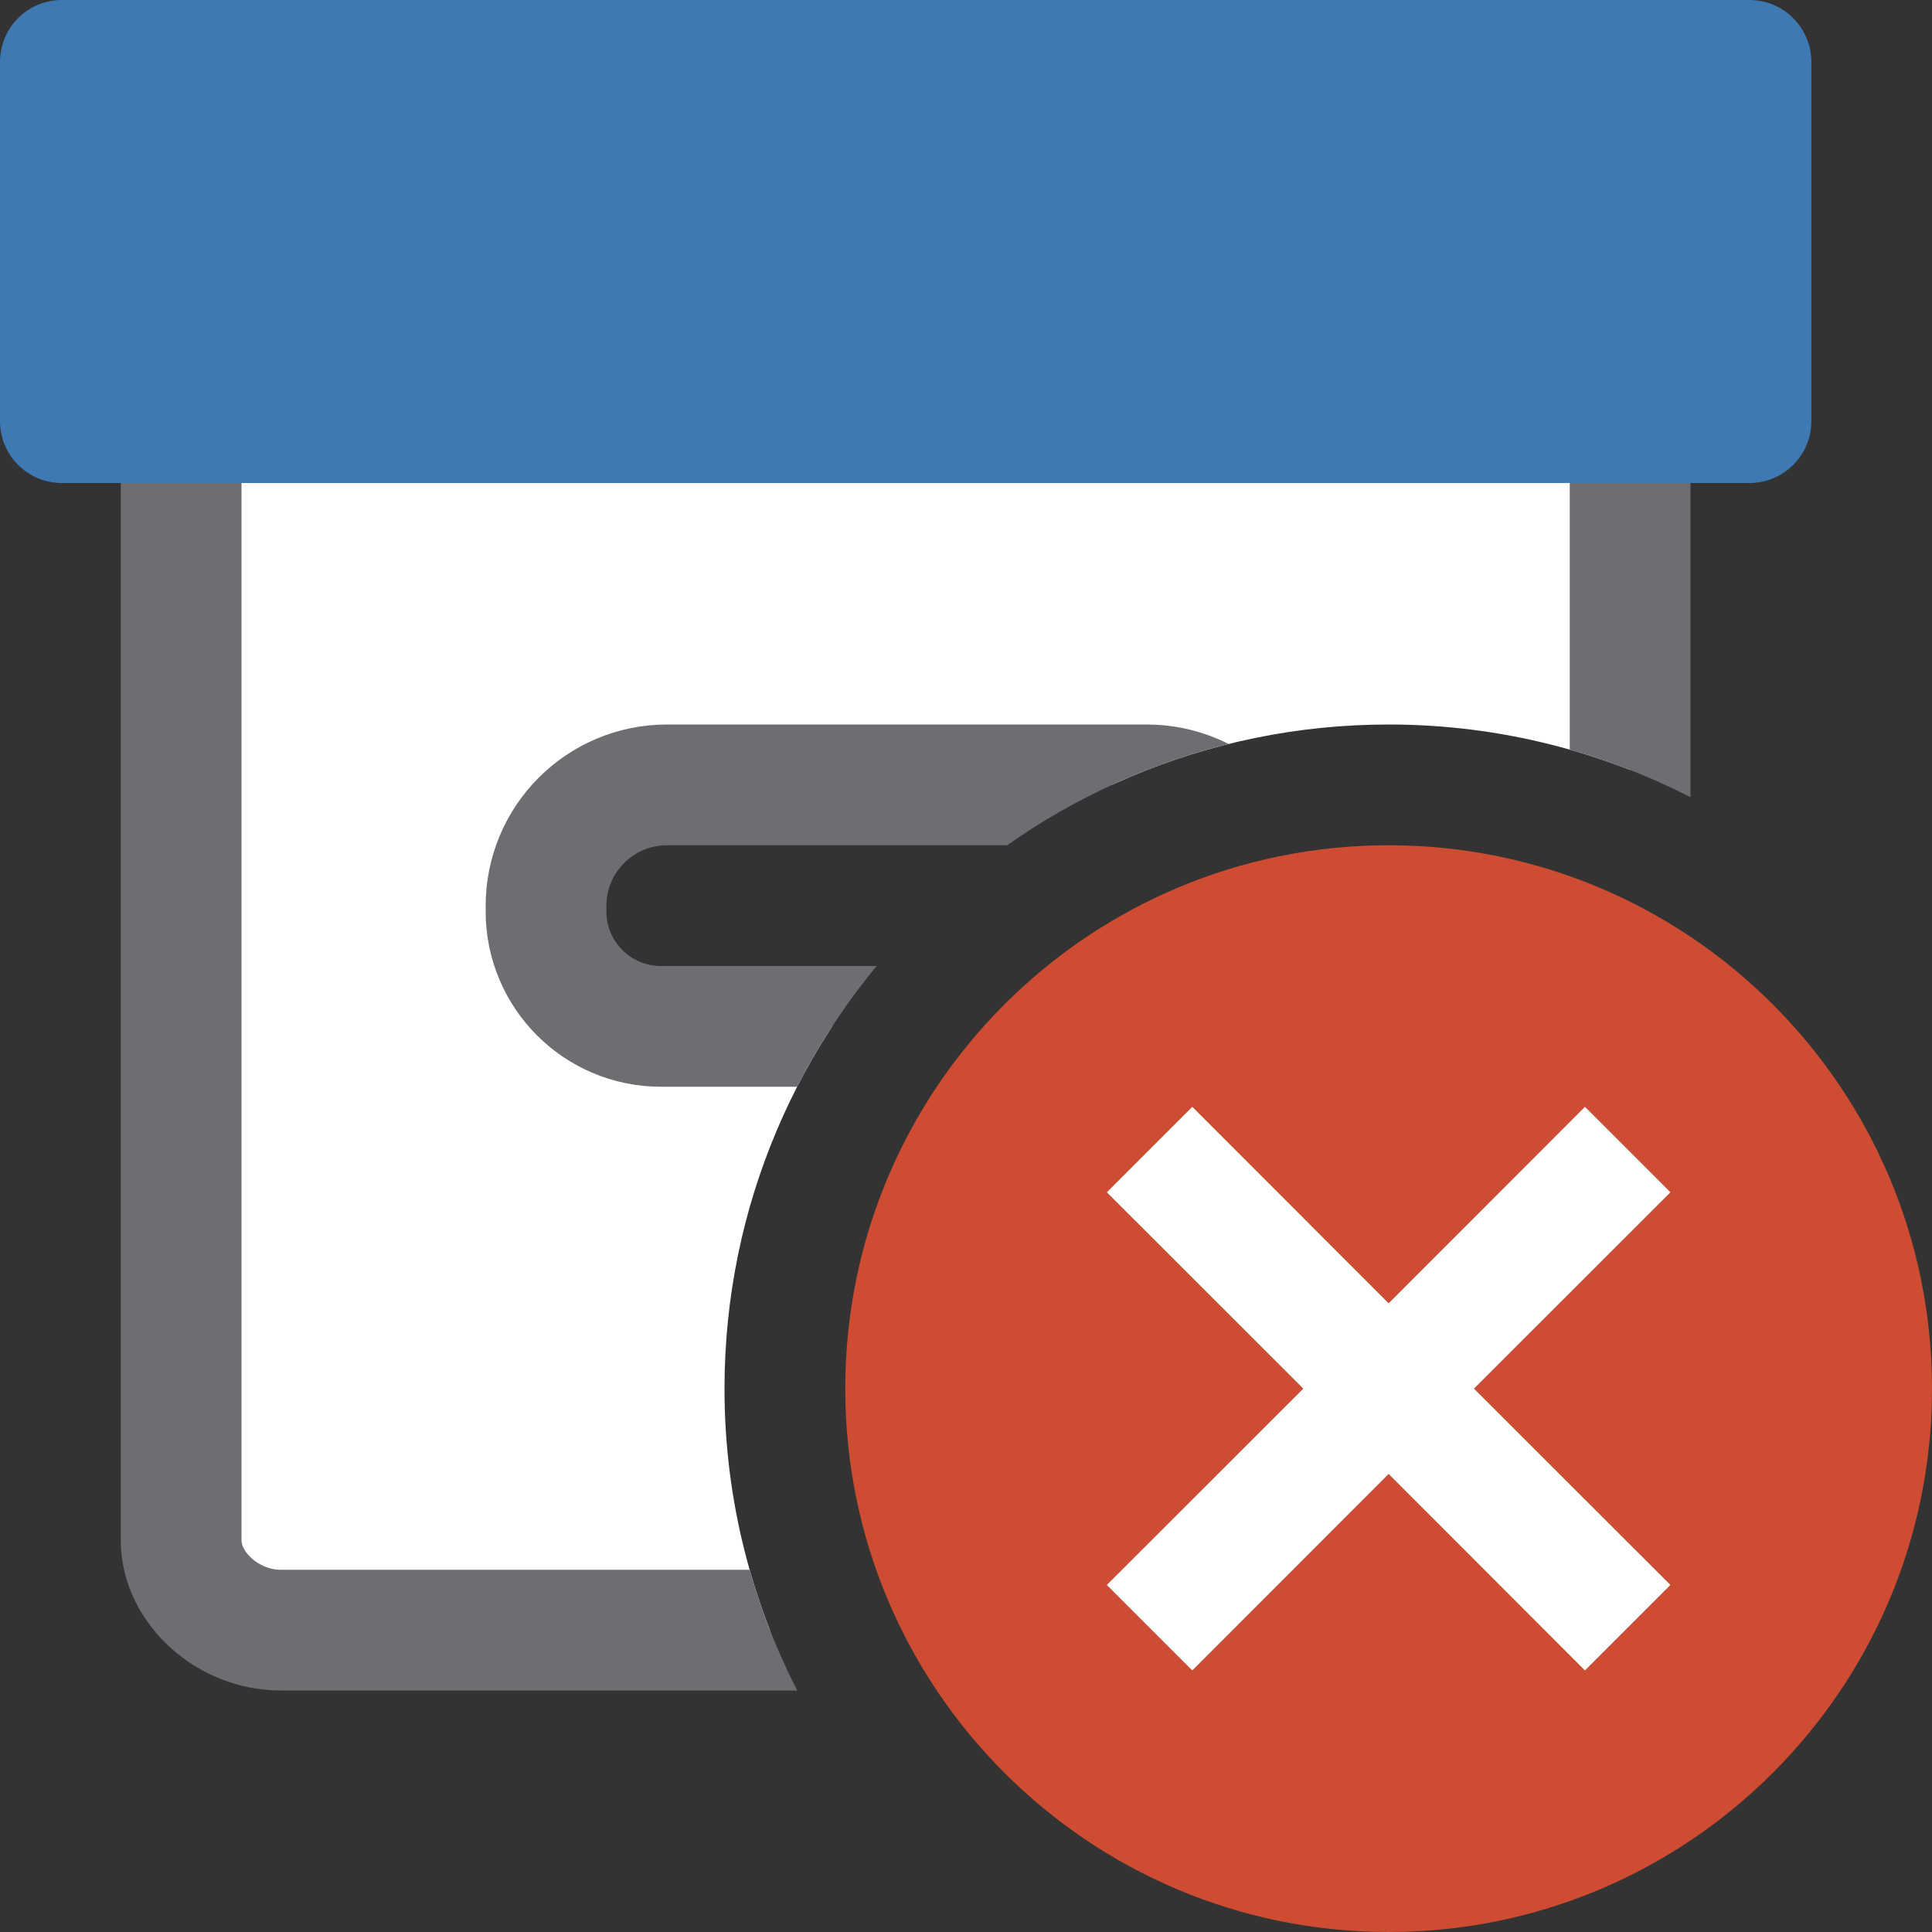 <?xml version="1.0" encoding="UTF-8"?>
<!DOCTYPE svg PUBLIC "-//W3C//DTD SVG 1.1//EN" "http://www.w3.org/Graphics/SVG/1.1/DTD/svg11.dtd">
<svg version="1.1" id="Layer_1" xmlns="http://www.w3.org/2000/svg" xmlns:xlink="http://www.w3.org/1999/xlink" x="0px" y="0px" width="16px" height="16px" viewBox="0 0 16 16" enable-background="new 0 0 16 16" xml:space="preserve">
  <rect x="0" y="0" width="16" height="16" fill="#333333" stroke="none"/>
  <g id="main">
    <clipPath id="clip_mask">
      <path d="M6,11.5c0,-3.033,2.467,-5.5,5.5,-5.5c1.859,0,3.504,0.928,4.5,2.344V0H0v16h8.344C6.928,15.004,6,13.359,6,11.5z"/>
    </clipPath>
    <g id="icon" clip-path="url(#clip_mask)">
      <path d="M1.5,2.9v9.752c0,0.468,0.379,0.848,0.848,0.848h10.305c0.468,0,0.848,-0.379,0.848,-0.848V2.9H1.5zM9.474,8.5H5.461c-0.549,0,-0.994,-0.445,-0.994,-0.994v-0.012c0,-0.549,0.445,-0.994,0.994,-0.994h4.012c0.549,0,0.994,0.445,0.994,0.994v0.012C10.467,8.055,10.022,8.5,9.474,8.5z" fill="#FFFFFF"/>
      <path d="M1.5,3.4v9.355c0,0.398,0.391,0.745,0.823,0.745h10.384c0.431,0,0.793,-0.347,0.793,-0.745V3.4H1.5zM9.548,8.5H5.474c-0.526,0,-0.952,-0.426,-0.952,-0.952v-0.046C4.522,6.949,4.97,6.5,5.524,6.5h3.974c0.553,0,1.002,0.449,1.002,1.002v0.046C10.5,8.074,10.074,8.5,9.548,8.5z" fill="none" stroke="#6D6E71" stroke-width="1" stroke-linecap="round" stroke-miterlimit="1" stroke-linejoin="round"/>
      <path d="M14.488,0H0.513C0.229,0,0,0.229,0,0.513v2.975C0,3.771,0.229,4,0.513,4h13.975c0.283,0,0.513,-0.229,0.513,-0.513V0.513C15,0.229,14.771,0,14.488,0z" fill="#3E79B4"/>
    </g>
    <g id="overlay">
      <path d="M11.5,7c-2.485,0,-4.5,2.015,-4.5,4.5c0,2.485,2.015,4.5,4.5,4.5s4.5,-2.015,4.5,-4.5C16,9.015,13.985,7,11.5,7zM13.834,13.126l-0.707,0.707L11.5,12.207l-1.626,1.626l-0.707,-0.707L10.793,11.5L9.166,9.874l0.707,-0.707L11.5,10.793l1.626,-1.626l0.707,0.707L12.207,11.5L13.834,13.126z" fill-rule="evenodd" fill="#CD4C32"/>
      <polygon points="13.834,9.874 13.126,9.166 11.5,10.793 9.874,9.166 9.166,9.874 10.793,11.5 9.166,13.126 9.874,13.834 11.5,12.207 13.126,13.834 13.834,13.126 12.207,11.5" fill-rule="evenodd" fill="#FFFFFF" stroke-linejoin="miter"/>
    </g>
  </g>
</svg>
